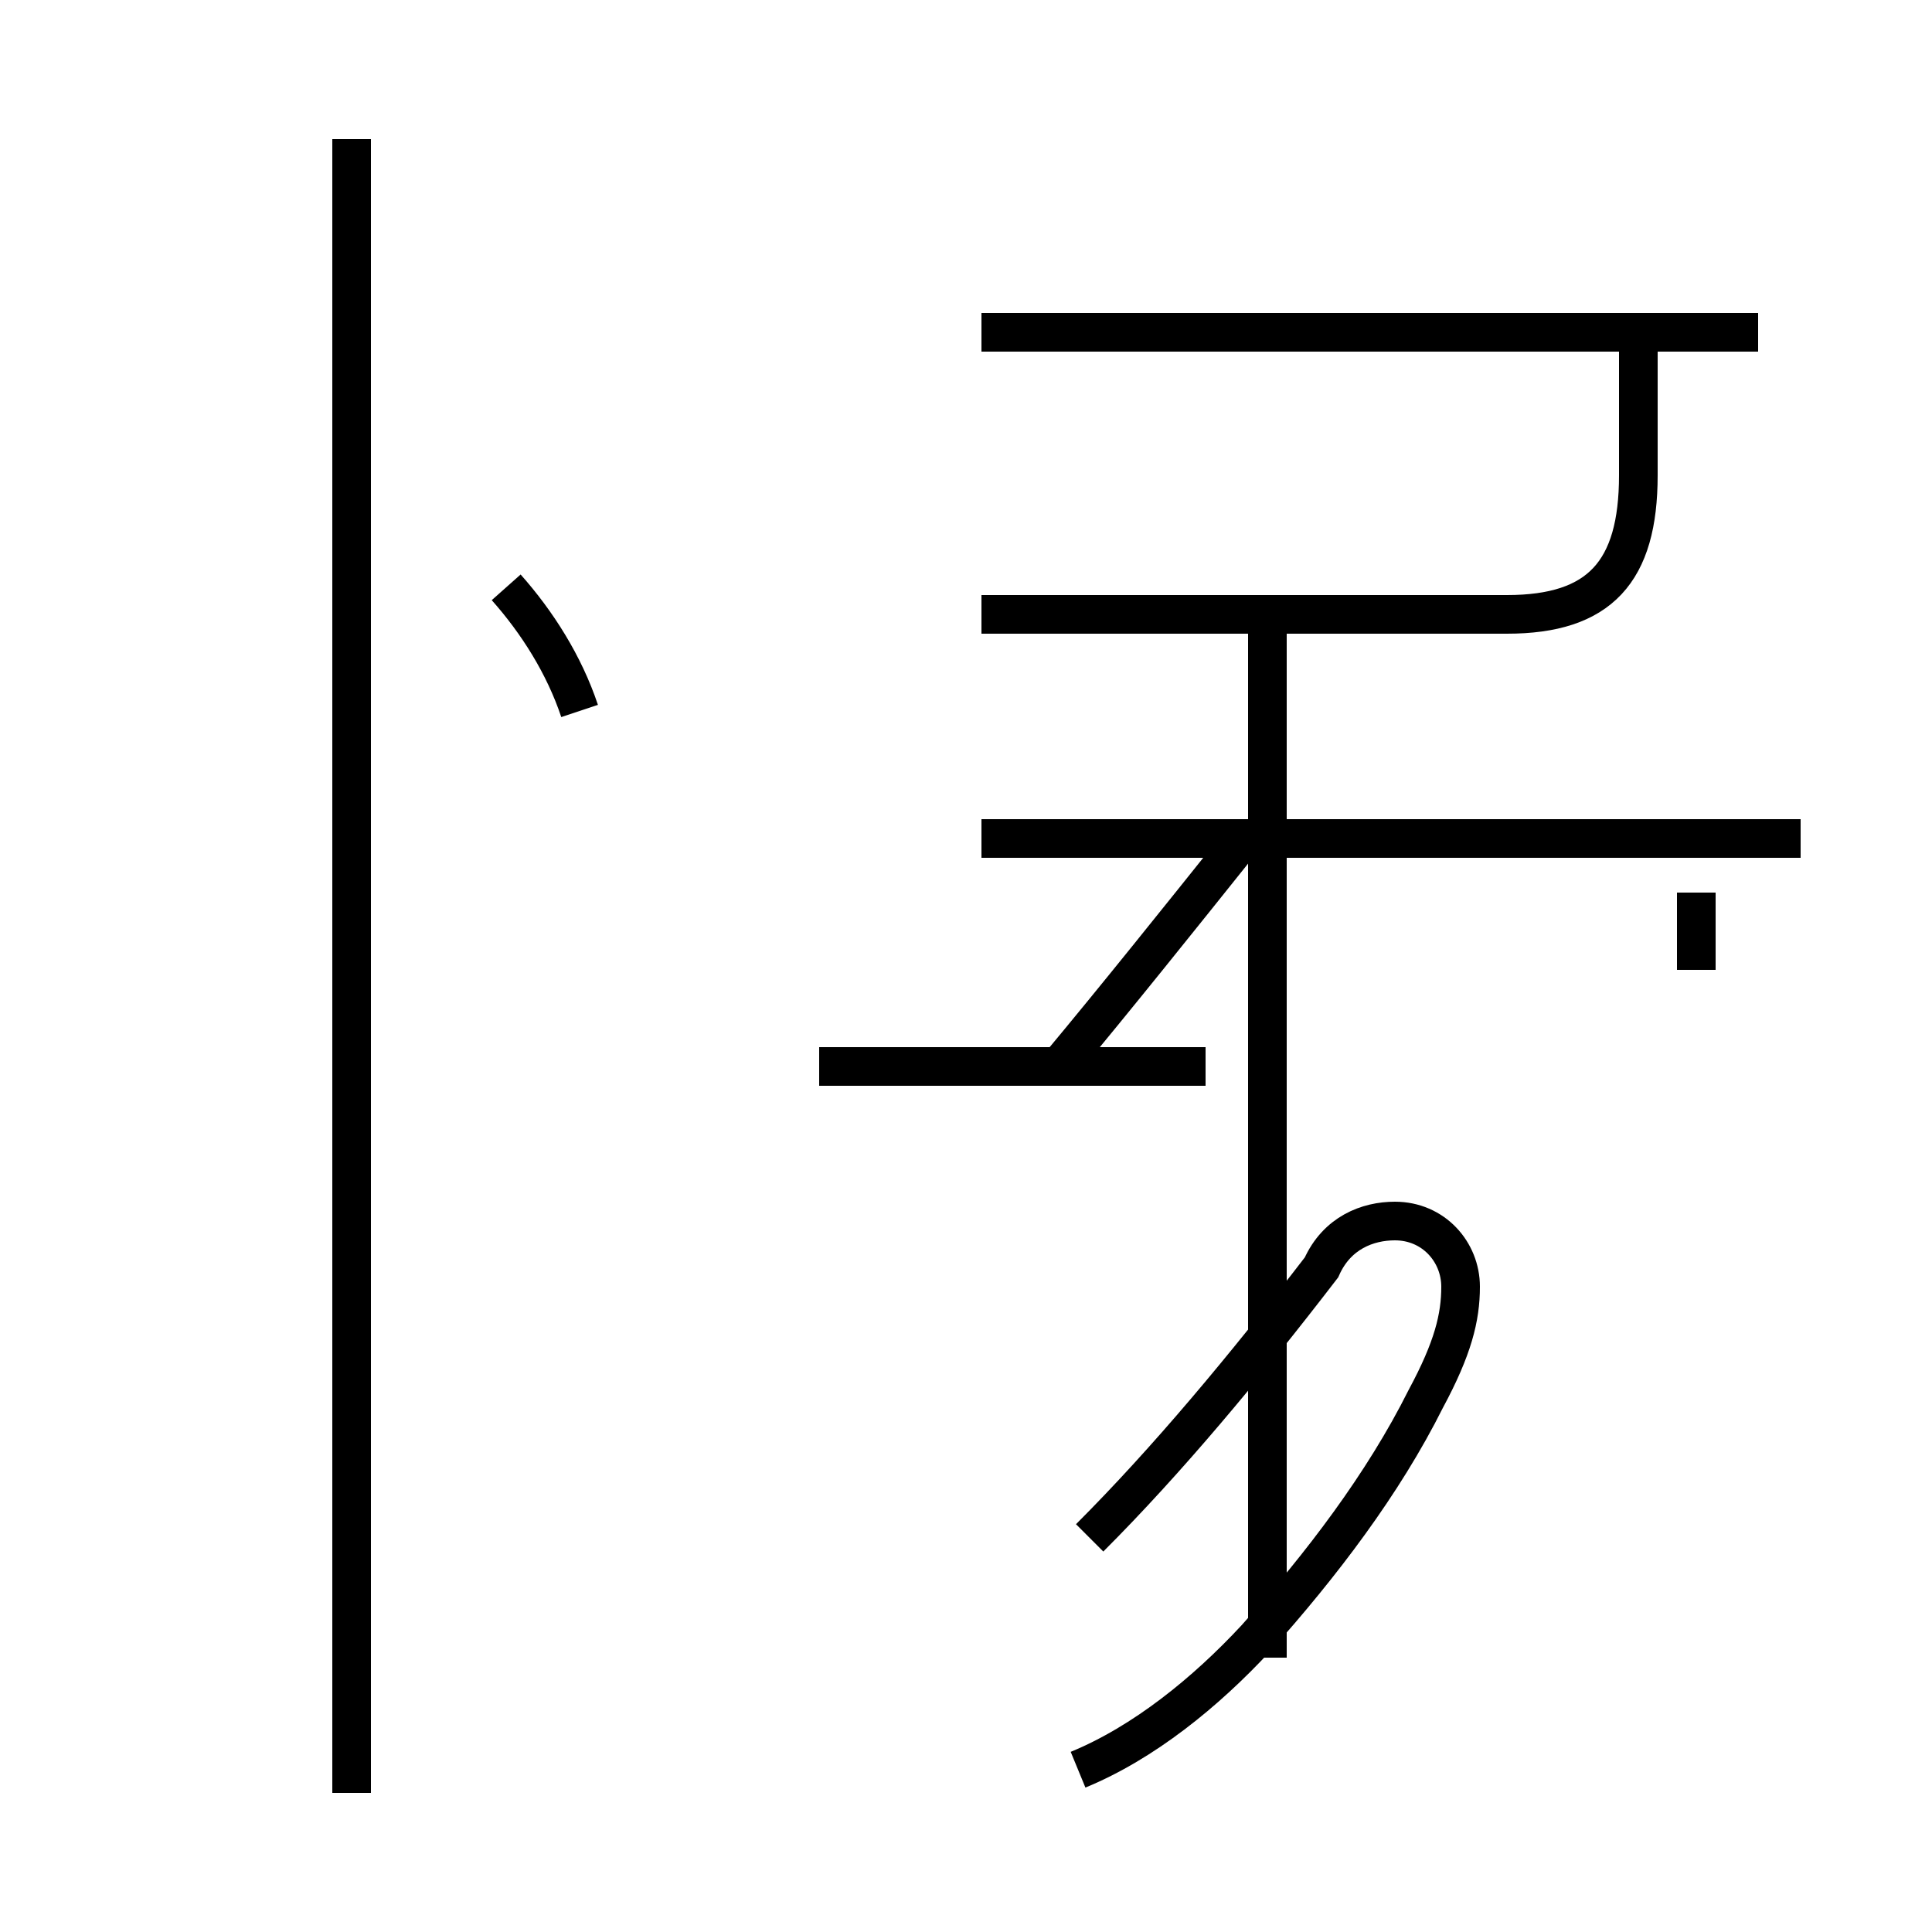 <?xml version='1.0' encoding='utf8'?>
<svg viewBox="0.0 -44.0 50.0 50.0" version="1.1" xmlns="http://www.w3.org/2000/svg">
<rect x="0.0" y="-44.0" width="50.0" height="50.0" fill="#808080" stroke="none"/>
<rect x="-1000" y="-1000" width="2000" height="2000" stroke="white" fill="white"/>
<g style="fill:none; stroke:#000000;  stroke-width:1">
<path d="M 15.0 25.6 C 14.6 26.8 13.9 27.9 13.1 28.8 M 9.1 -2.4 L 9.1 40.4 M 27.4 16.4 C 28.9 18.2 30.5 20.2 32.1 22.2 M 45.5 35.4 L 25.4 35.4 M 27.9 -1.8 C 29.6 -1.1 31.2 0.2 32.5 1.6 C 34.2 3.5 35.8 5.6 36.9 7.8 C 37.6 9.1 37.8 9.9 37.8 10.7 C 37.8 11.6 37.1 12.4 36.1 12.4 C 35.4 12.4 34.6 12.1 34.2 11.2 C 32.2 8.6 30.2 6.2 28.2 4.2 M 46.6 22.3 L 25.4 22.3 M 43.9 18.9 L 43.9 20.9 M 32.8 1.1 L 32.8 28.1 M 25.4 28.1 L 39.0 28.1 C 41.4 28.1 42.4 29.2 42.4 31.7 L 42.4 35.4 M 21.2 16.4 L 31.2 16.4 " transform="scale(1, -1)" />
</g>
</svg>